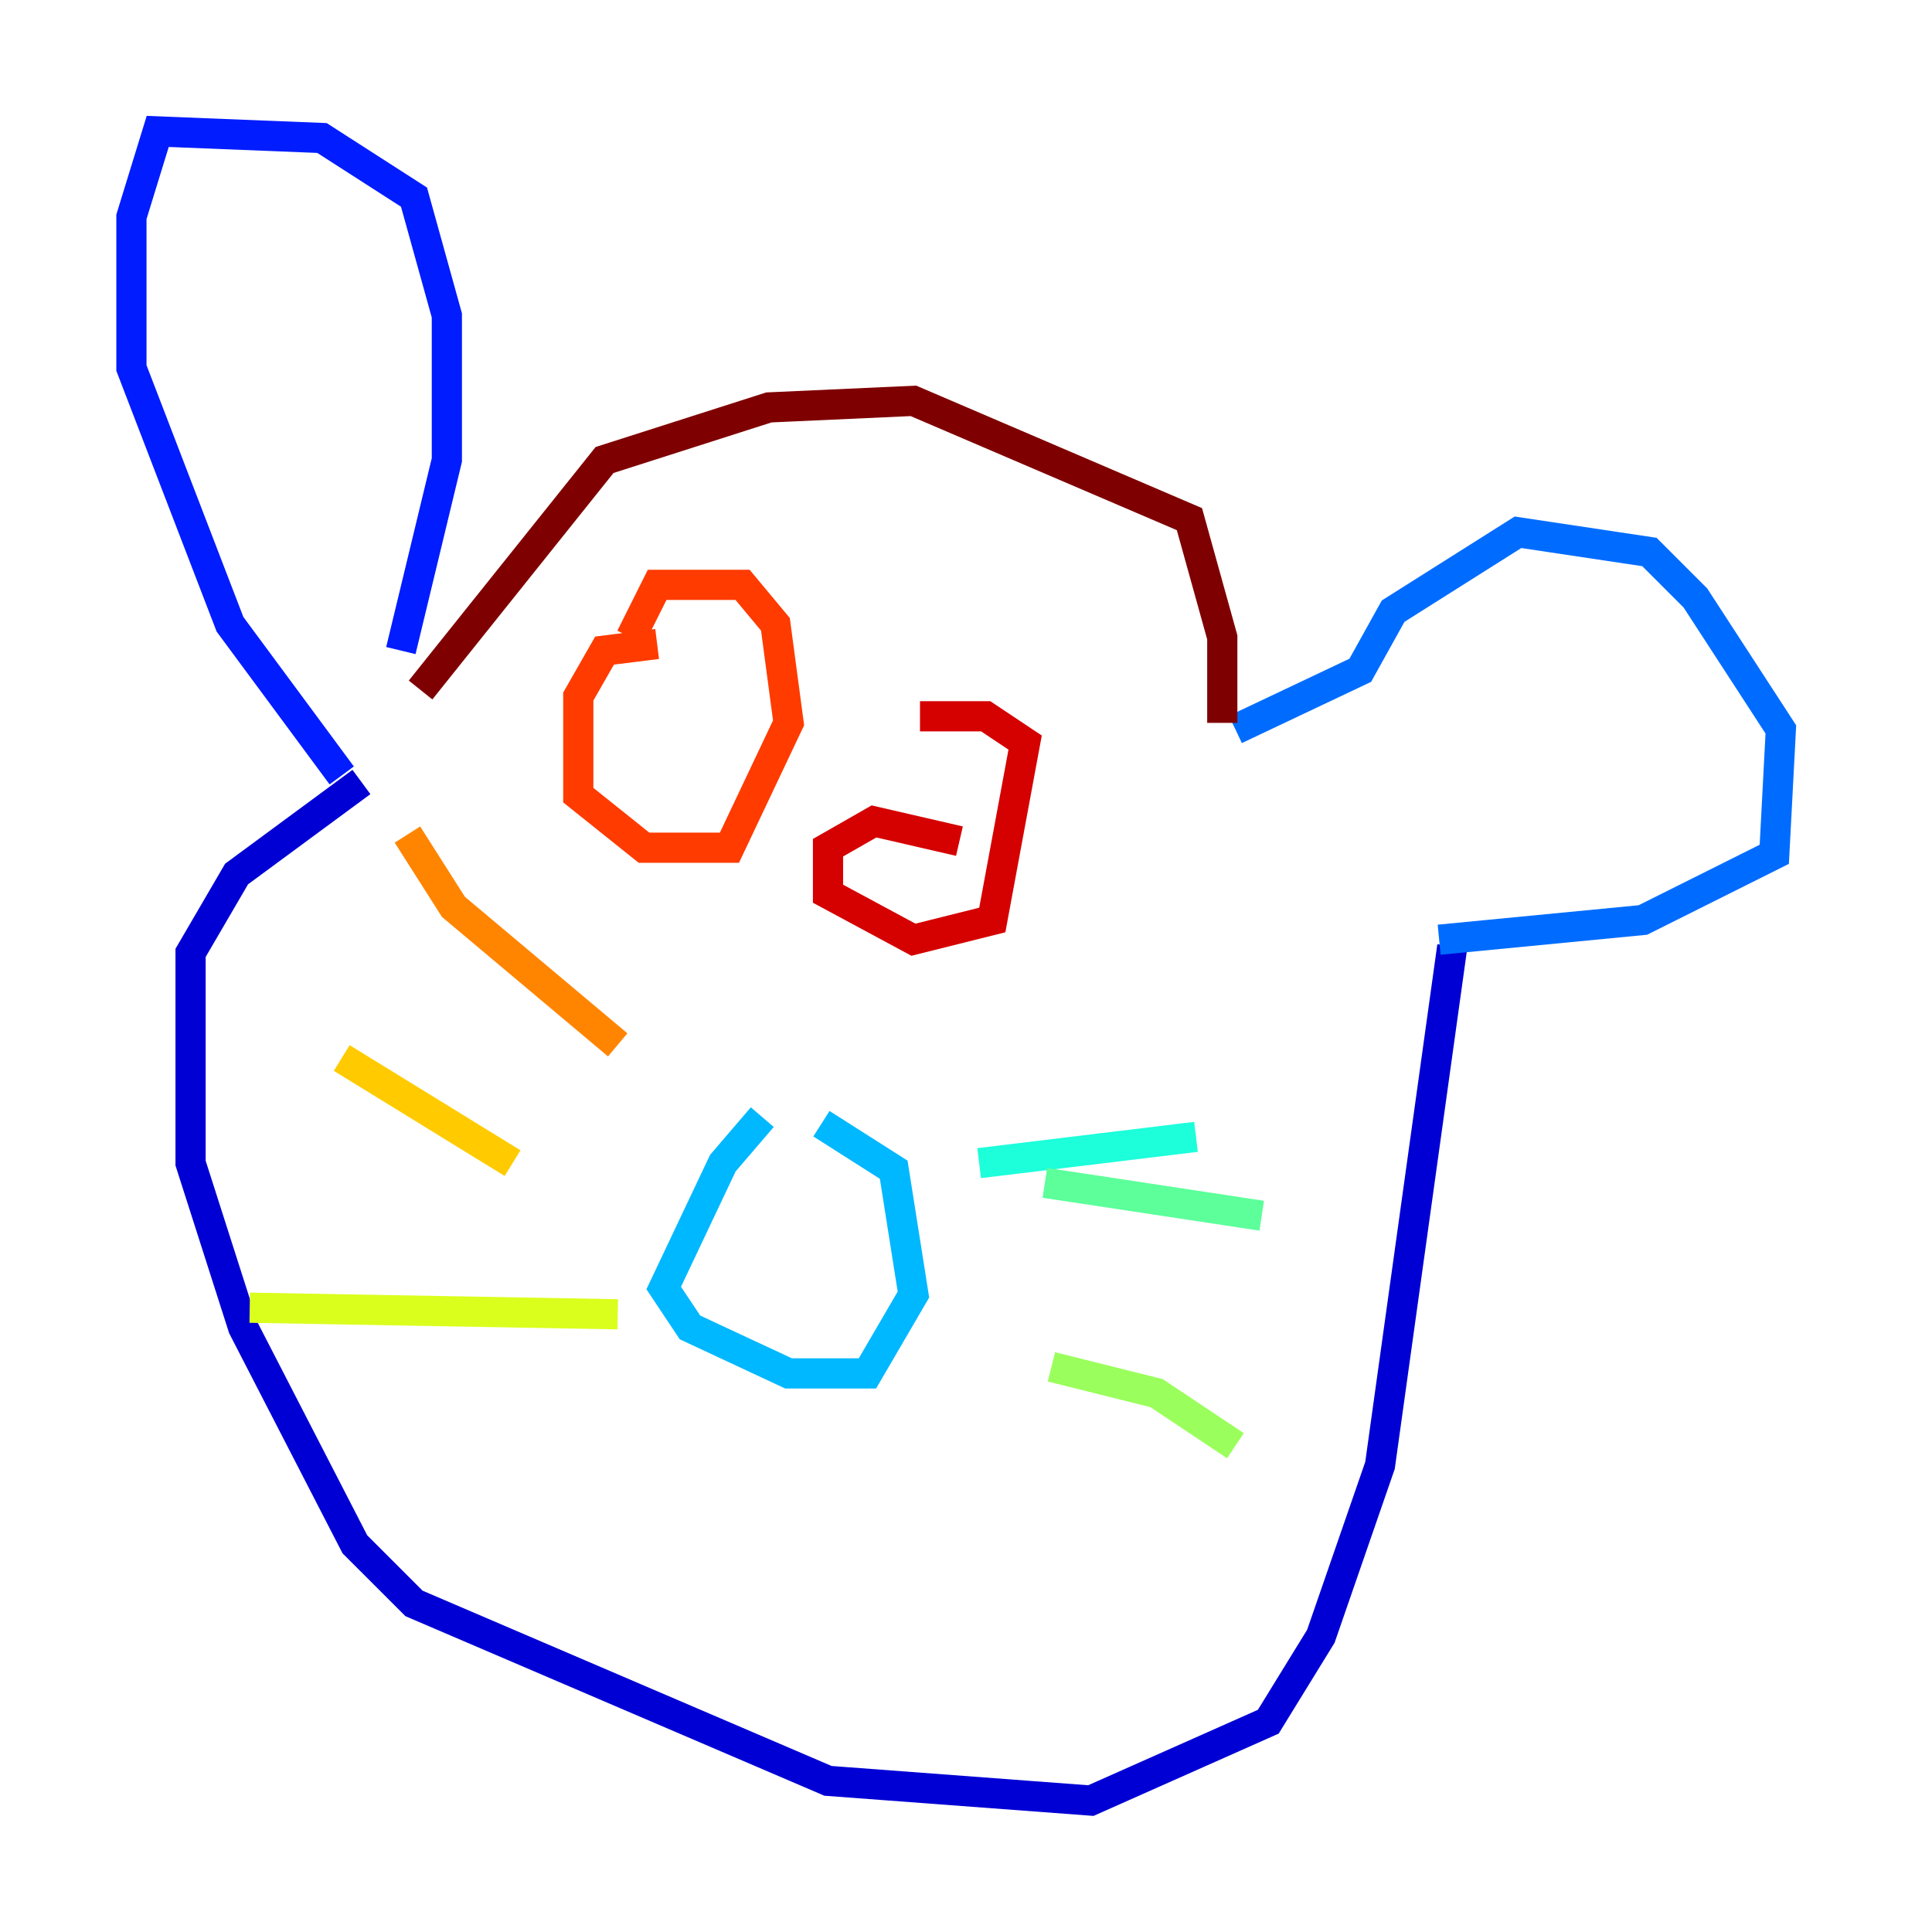 <?xml version="1.0" encoding="utf-8" ?>
<svg baseProfile="tiny" height="128" version="1.2" viewBox="0,0,128,128" width="128" xmlns="http://www.w3.org/2000/svg" xmlns:ev="http://www.w3.org/2001/xml-events" xmlns:xlink="http://www.w3.org/1999/xlink"><defs /><polyline fill="none" points="25.687,51.374 25.687,51.374" stroke="#00007f" stroke-width="2" /><polyline fill="none" points="23.946,51.809 15.674,57.905 12.626,63.129 12.626,77.061 16.109,87.946 23.51,102.313 27.429,106.231 54.857,117.986 72.272,119.293 84.027,114.068 87.51,108.408 91.429,97.088 96.218,62.694" stroke="#0000d5" stroke-width="2" /><polyline fill="none" points="22.64,51.374 15.238,41.361 8.707,24.381 8.707,14.367 10.449,8.707 21.333,9.143 27.429,13.061 29.605,20.898 29.605,30.476 26.558,43.102" stroke="#001cff" stroke-width="2" /><polyline fill="none" points="81.85,48.327 90.122,44.408 92.299,40.49 100.571,35.265 109.279,36.571 112.326,39.619 117.986,48.327 117.551,56.599 108.844,60.952 95.347,62.258" stroke="#006cff" stroke-width="2" /><polyline fill="none" points="50.503,74.014 47.891,77.061 43.973,85.333 45.714,87.946 52.245,90.993 57.469,90.993 60.517,85.769 59.211,77.497 54.422,74.449" stroke="#00b8ff" stroke-width="2" /><polyline fill="none" points="64.871,77.061 79.238,75.32" stroke="#1cffda" stroke-width="2" /><polyline fill="none" points="69.225,78.367 83.592,80.544" stroke="#5cff9a" stroke-width="2" /><polyline fill="none" points="69.66,90.558 76.626,92.299 81.85,95.782" stroke="#9aff5c" stroke-width="2" /><polyline fill="none" points="40.925,87.075 16.544,86.639" stroke="#daff1c" stroke-width="2" /><polyline fill="none" points="33.959,77.061 22.64,70.095" stroke="#ffcb00" stroke-width="2" /><polyline fill="none" points="40.925,69.225 30.041,60.082 26.993,55.292" stroke="#ff8500" stroke-width="2" /><polyline fill="none" points="43.537,42.667 40.054,43.102 38.313,46.15 38.313,52.68 42.667,56.163 48.327,56.163 52.245,47.891 51.374,41.361 49.197,38.748 43.537,38.748 41.796,42.231" stroke="#ff3b00" stroke-width="2" /><polyline fill="none" points="63.565,55.728 57.905,54.422 54.857,56.163 54.857,59.211 60.517,62.258 65.742,60.952 67.918,49.197 65.306,47.456 60.952,47.456" stroke="#d50000" stroke-width="2" /><polyline fill="none" points="27.864,45.714 40.054,30.476 50.939,26.993 60.517,26.558 78.803,34.395 80.98,42.231 80.98,47.891" stroke="#7f0000" stroke-width="2" /></svg>
